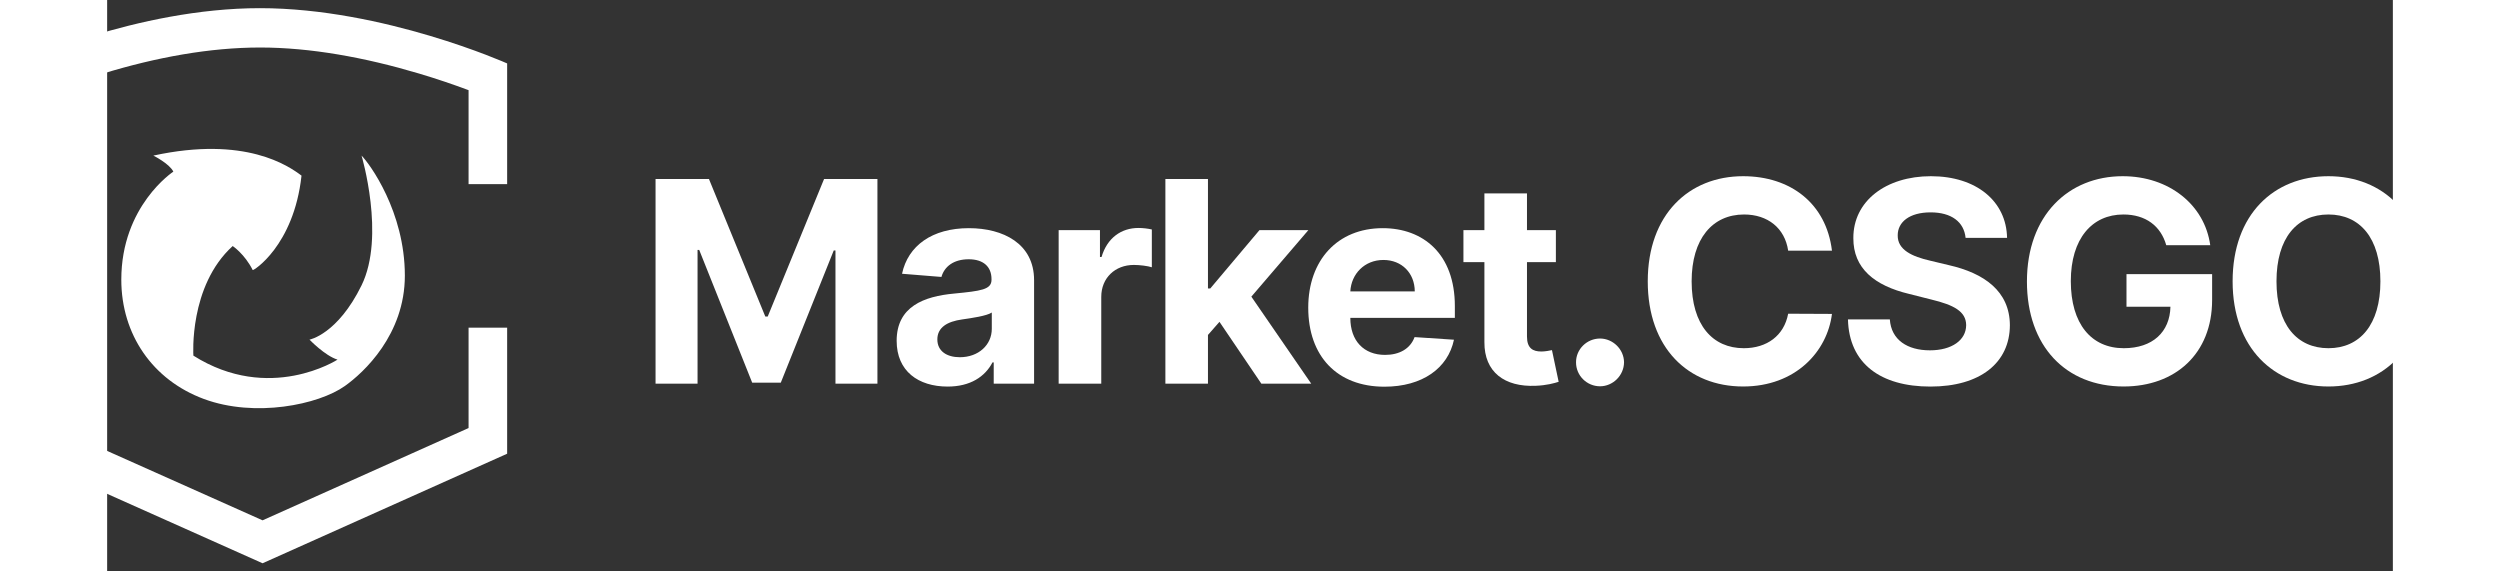 <svg width="105" height="24" viewBox="29 5 56 14" fill="none" xmlns="http://www.w3.org/2000/svg">
<rect x="29" y="5" width="56" height="14" fill="#333333" stroke="none"/>
<path fill-rule="evenodd" clip-rule="evenodd" d="M38.8 6.554C38.8 6.554 35.77 5.2 32.743 5.2C29.715 5.2 26.8 6.554 26.8 6.554V9.512H27.745V7.201C28.098 7.065 28.488 6.928 28.907 6.8C30.21 6.402 31.521 6.164 32.749 6.164C33.97 6.164 35.303 6.403 36.642 6.802C37.078 6.932 37.486 7.071 37.855 7.209V9.512H38.8V6.554ZM38.8 13.028V16.116L32.808 18.8L26.8 16.116V13.028H27.745V15.487L32.808 17.748L37.855 15.487V13.028H38.8ZM30.132 8.812C32.388 8.322 33.449 9.067 33.762 9.303C33.574 11.028 32.566 11.648 32.566 11.616C32.37 11.224 32.076 11.028 32.076 11.028C30.997 12.008 31.113 13.713 31.113 13.713C32.977 14.889 34.644 13.811 34.644 13.811C34.332 13.713 33.958 13.321 33.958 13.321C33.958 13.321 34.644 13.193 35.233 11.991C35.822 10.789 35.233 8.812 35.233 8.812C35.429 9.008 36.294 10.185 36.294 11.753C36.294 13.197 35.286 14.13 34.823 14.458C34.178 14.915 32.624 15.239 31.37 14.775C30.116 14.311 29.347 13.197 29.347 11.851C29.347 10.041 30.622 9.205 30.622 9.205C30.524 9.008 30.132 8.812 30.132 8.812Z" fill="white"/>
<path d="M42.436 9.385V14.4H43.465V11.124H43.506L44.804 14.376H45.504L46.802 11.136H46.844V14.4H47.872V9.385H46.565L45.184 12.755H45.125L43.744 9.385H42.436Z" fill="white"/>
<path d="M49.592 14.471C50.148 14.471 50.508 14.229 50.691 13.879H50.721V14.4H51.71V11.864C51.71 10.967 50.951 10.59 50.113 10.59C49.212 10.59 48.62 11.021 48.475 11.707L49.44 11.785C49.511 11.535 49.734 11.352 50.108 11.352C50.464 11.352 50.667 11.53 50.667 11.839V11.854C50.667 12.096 50.41 12.128 49.756 12.192C49.011 12.26 48.343 12.51 48.343 13.35C48.343 14.094 48.874 14.471 49.592 14.471ZM49.891 13.752C49.57 13.752 49.34 13.602 49.34 13.316C49.34 13.022 49.582 12.877 49.949 12.826C50.177 12.794 50.549 12.74 50.674 12.657V13.056C50.674 13.45 50.349 13.752 49.891 13.752Z" fill="white"/>
<path d="M52.312 14.4H53.356V12.273C53.356 11.81 53.694 11.491 54.154 11.491C54.298 11.491 54.497 11.516 54.595 11.548V10.622C54.502 10.6 54.372 10.585 54.267 10.585C53.845 10.585 53.5 10.83 53.363 11.296H53.324V10.639H52.312V14.4Z" fill="white"/>
<path d="M54.927 14.4H55.97V13.206L56.252 12.885L57.278 14.4H58.5L57.033 12.268L58.429 10.639H57.231L56.027 12.067H55.97V9.385H54.927V14.4Z" fill="white"/>
<path d="M60.293 14.474C61.223 14.474 61.85 14.021 61.997 13.323L61.032 13.259C60.927 13.546 60.658 13.695 60.31 13.695C59.788 13.695 59.458 13.35 59.458 12.789V12.787H62.019V12.5C62.019 11.222 61.245 10.59 60.251 10.59C59.144 10.59 58.427 11.376 58.427 12.537C58.427 13.729 59.135 14.474 60.293 14.474ZM59.458 12.14C59.48 11.712 59.806 11.369 60.268 11.369C60.721 11.369 61.035 11.692 61.037 12.14H59.458Z" fill="white"/>
<path d="M64.494 10.639H63.786V9.738H62.743V10.639H62.229V11.423H62.743V13.382C62.738 14.119 63.24 14.484 63.997 14.452C64.266 14.442 64.457 14.388 64.562 14.354L64.398 13.578C64.347 13.588 64.237 13.612 64.139 13.612C63.931 13.612 63.786 13.534 63.786 13.245V11.423H64.494V10.639Z" fill="white"/>
<path d="M65.576 14.464C65.889 14.464 66.161 14.202 66.164 13.876C66.161 13.556 65.889 13.294 65.576 13.294C65.253 13.294 64.986 13.556 64.988 13.876C64.986 14.202 65.253 14.464 65.576 14.464Z" fill="white"/>
<path d="M71.258 11.141C71.118 9.983 70.242 9.317 69.081 9.317C67.756 9.317 66.745 10.252 66.745 11.893C66.745 13.529 67.739 14.469 69.081 14.469C70.366 14.469 71.143 13.614 71.258 12.691L70.185 12.686C70.085 13.223 69.664 13.531 69.098 13.531C68.337 13.531 67.82 12.966 67.82 11.893C67.82 10.85 68.329 10.255 69.105 10.255C69.686 10.255 70.104 10.59 70.185 11.141H71.258Z" fill="white"/>
<path d="M74.532 10.828H75.548C75.533 9.934 74.799 9.317 73.682 9.317C72.583 9.317 71.777 9.924 71.782 10.835C71.779 11.575 72.301 11.998 73.148 12.201L73.694 12.339C74.24 12.471 74.544 12.628 74.546 12.966C74.544 13.333 74.196 13.583 73.658 13.583C73.107 13.583 72.71 13.328 72.676 12.826H71.65C71.677 13.911 72.453 14.471 73.67 14.471C74.894 14.471 75.614 13.886 75.617 12.968C75.614 12.133 74.985 11.69 74.113 11.494L73.662 11.386C73.227 11.286 72.862 11.124 72.869 10.764C72.869 10.441 73.156 10.203 73.675 10.203C74.182 10.203 74.493 10.434 74.532 10.828Z" fill="white"/>
<path d="M79.448 11.007H80.526C80.388 10.015 79.514 9.317 78.381 9.317C77.056 9.317 76.035 10.272 76.035 11.898C76.035 13.485 76.99 14.469 78.403 14.469C79.669 14.469 80.572 13.668 80.572 12.348V11.717H78.474V12.515H79.551C79.536 13.137 79.113 13.531 78.407 13.531C77.612 13.531 77.11 12.936 77.11 11.888C77.11 10.845 77.631 10.255 78.398 10.255C78.944 10.255 79.314 10.536 79.448 11.007Z" fill="white"/>
<path d="M85.77 11.893C85.77 10.252 84.752 9.317 83.422 9.317C82.085 9.317 81.074 10.252 81.074 11.893C81.074 13.526 82.085 14.469 83.422 14.469C84.752 14.469 85.77 13.534 85.77 11.893ZM84.695 11.893C84.695 12.956 84.191 13.531 83.422 13.531C82.651 13.531 82.149 12.956 82.149 11.893C82.149 10.83 82.651 10.255 83.422 10.255C84.191 10.255 84.695 10.83 84.695 11.893Z" fill="white"/>
</svg>
